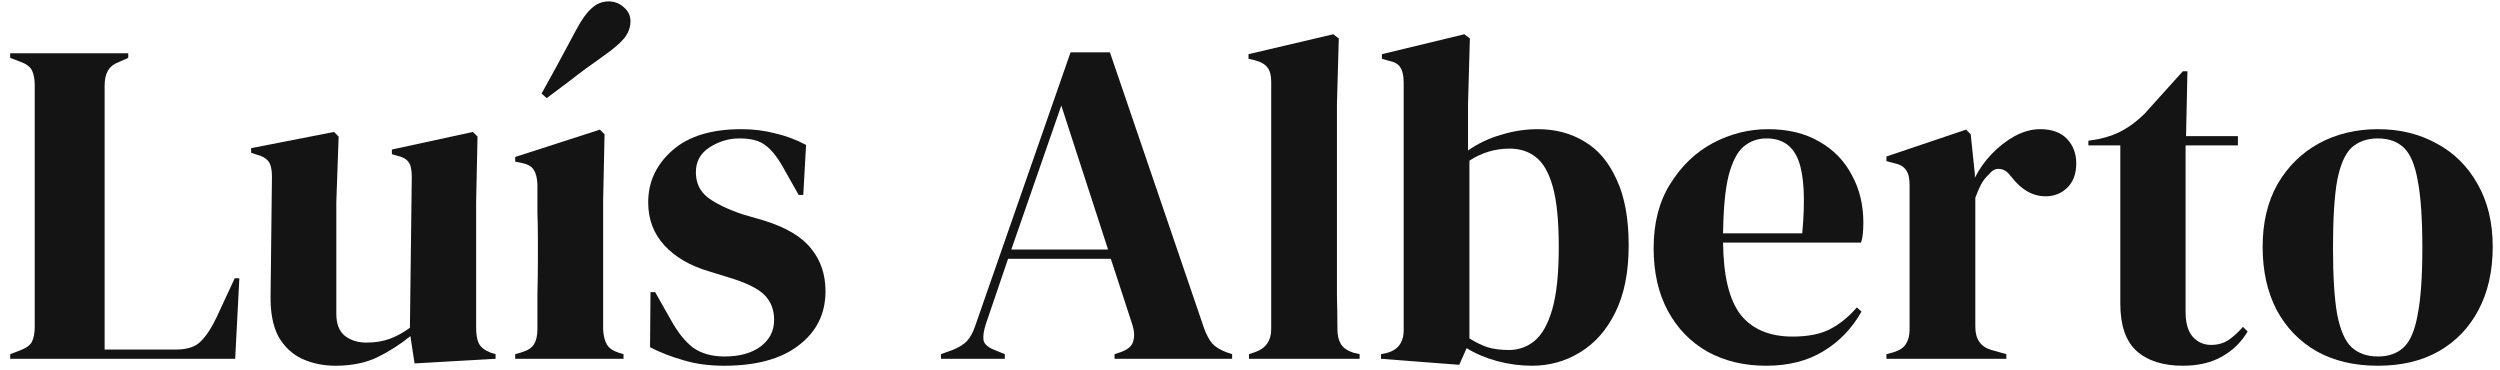 <svg width="216" height="32" viewBox="0 0 216 32" fill="none" xmlns="http://www.w3.org/2000/svg">
<path d="M0.88 31V30.6L1.72 30.28C2.28 30.067 2.627 29.813 2.76 29.52C2.92 29.2 3 28.773 3 28.24V7.36C3 6.827 2.92 6.4 2.76 6.08C2.6 5.76 2.253 5.507 1.72 5.32L0.88 5V4.6H11.08V5L10.36 5.32C9.853 5.507 9.507 5.773 9.32 6.12C9.133 6.44 9.04 6.867 9.04 7.4V30.2H15.2C16.187 30.2 16.907 29.96 17.36 29.48C17.84 29 18.293 28.307 18.72 27.4L20.28 24.04H20.68L20.32 31H0.88Z" fill="#141414"/>
<path d="M28.977 31.6C27.938 31.6 26.977 31.4 26.098 31C25.244 30.6 24.564 29.96 24.058 29.08C23.578 28.173 23.351 26.987 23.378 25.52L23.497 15.24C23.497 14.627 23.391 14.187 23.177 13.92C22.964 13.653 22.631 13.467 22.177 13.36L21.698 13.2V12.8L28.858 11.4L29.258 11.8L29.058 17.48V27.12C29.058 27.973 29.297 28.6 29.777 29C30.284 29.4 30.911 29.6 31.657 29.6C32.404 29.6 33.071 29.493 33.657 29.28C34.244 29.067 34.831 28.747 35.417 28.32L35.578 15.28C35.578 14.667 35.484 14.24 35.297 14C35.111 13.733 34.764 13.547 34.258 13.44L33.858 13.32V12.92L40.858 11.4L41.258 11.8L41.138 17.48V28.32C41.138 28.907 41.218 29.36 41.377 29.68C41.538 30 41.884 30.267 42.417 30.48L42.818 30.6V31L35.818 31.4L35.458 29.04C34.578 29.76 33.617 30.373 32.578 30.88C31.564 31.36 30.364 31.6 28.977 31.6Z" fill="#141414"/>
<path d="M44.513 31V30.6L45.073 30.44C45.606 30.28 45.966 30.04 46.153 29.72C46.34 29.4 46.433 28.973 46.433 28.44C46.433 27.507 46.433 26.507 46.433 25.44C46.459 24.347 46.473 23.4 46.473 22.6V20.68C46.473 19.853 46.459 19.08 46.433 18.36C46.433 17.613 46.433 16.8 46.433 15.92C46.406 15.36 46.3 14.947 46.113 14.68C45.953 14.387 45.606 14.187 45.073 14.08L44.513 13.96V13.56L51.833 11.2L52.233 11.6L52.113 17.28V28.48C52.139 29.013 52.246 29.44 52.433 29.76C52.62 30.08 52.966 30.32 53.473 30.48L53.873 30.6V31H44.513ZM46.793 8.08C47.166 7.387 47.593 6.613 48.073 5.76C48.553 4.88 49.126 3.813 49.793 2.56C50.246 1.707 50.686 1.093 51.113 0.72C51.539 0.32 52.033 0.12 52.593 0.12C53.099 0.12 53.539 0.293 53.913 0.64C54.286 0.96 54.473 1.36 54.473 1.84C54.473 2.347 54.3 2.827 53.953 3.28C53.606 3.707 53.02 4.213 52.193 4.8C51.046 5.6 50.086 6.307 49.313 6.92C48.539 7.507 47.846 8.027 47.233 8.48L46.793 8.08Z" fill="#141414"/>
<path d="M62.564 31.6C61.257 31.6 60.084 31.44 59.044 31.12C58.004 30.827 57.044 30.453 56.164 30L56.204 25.24H56.604L57.964 27.64C58.55 28.707 59.19 29.507 59.884 30.04C60.604 30.547 61.51 30.8 62.604 30.8C63.884 30.8 64.91 30.52 65.684 29.96C66.484 29.373 66.884 28.6 66.884 27.64C66.884 26.76 66.604 26.04 66.044 25.48C65.484 24.92 64.444 24.413 62.924 23.96L61.244 23.44C59.617 22.96 58.337 22.213 57.404 21.2C56.47 20.187 56.004 18.947 56.004 17.48C56.004 15.72 56.697 14.227 58.084 13C59.47 11.773 61.457 11.16 64.044 11.16C65.084 11.16 66.057 11.28 66.964 11.52C67.897 11.733 68.79 12.067 69.644 12.52L69.404 16.84H69.004L67.604 14.36C67.097 13.48 66.59 12.867 66.084 12.52C65.604 12.147 64.87 11.96 63.884 11.96C62.977 11.96 62.124 12.213 61.324 12.72C60.524 13.227 60.124 13.947 60.124 14.88C60.124 15.787 60.457 16.507 61.124 17.04C61.817 17.573 62.83 18.067 64.164 18.52L65.964 19.04C67.884 19.627 69.257 20.44 70.084 21.48C70.91 22.493 71.324 23.72 71.324 25.16C71.324 27.107 70.55 28.667 69.004 29.84C67.484 31.013 65.337 31.6 62.564 31.6Z" fill="#141414"/>
<path d="M81.297 31V30.6L82.297 30.24C82.83 30.027 83.243 29.773 83.537 29.48C83.83 29.16 84.07 28.72 84.257 28.16L92.497 4.52H95.897L104.017 28.32C104.23 28.907 104.47 29.36 104.737 29.68C105.003 29.973 105.417 30.227 105.977 30.44L106.457 30.6V31H96.297V30.6L96.897 30.4C97.457 30.187 97.79 29.893 97.897 29.52C98.03 29.12 98.017 28.653 97.857 28.12L95.977 22.36H87.097L85.177 28C84.99 28.587 84.923 29.053 84.977 29.4C85.057 29.747 85.377 30.027 85.937 30.24L86.817 30.6V31H81.297ZM87.377 21.56H95.737L91.697 9.12L87.377 21.56Z" fill="#141414"/>
<path d="M107.912 31V30.6L108.392 30.44C109.352 30.12 109.832 29.453 109.832 28.44V7.04C109.832 6.507 109.726 6.107 109.512 5.84C109.299 5.547 108.926 5.333 108.392 5.2L107.872 5.08V4.68L115.192 2.96L115.672 3.32L115.512 8.92V22.6C115.512 23.587 115.512 24.573 115.512 25.56C115.539 26.52 115.552 27.48 115.552 28.44C115.552 28.973 115.659 29.413 115.872 29.76C116.086 30.08 116.446 30.32 116.952 30.48L117.472 30.6V31H107.912Z" fill="#141414"/>
<path d="M126.078 31.52L119.318 31V30.6L119.718 30.52C120.758 30.28 121.278 29.613 121.278 28.52V7.12C121.278 6.56 121.184 6.133 120.998 5.84C120.838 5.547 120.491 5.347 119.958 5.24L119.398 5.08V4.68L126.518 2.96L126.998 3.32L126.838 8.96V13C127.718 12.387 128.677 11.933 129.717 11.64C130.757 11.32 131.811 11.16 132.878 11.16C134.398 11.16 135.744 11.52 136.918 12.24C138.091 12.933 139.011 14.027 139.678 15.52C140.371 16.987 140.718 18.88 140.718 21.2C140.718 23.52 140.331 25.453 139.558 27C138.811 28.52 137.798 29.667 136.518 30.44C135.264 31.213 133.877 31.6 132.357 31.6C131.371 31.6 130.371 31.467 129.357 31.2C128.371 30.933 127.491 30.56 126.718 30.08L126.078 31.52ZM130.357 30.24C131.211 30.24 131.958 29.973 132.598 29.44C133.238 28.907 133.744 28 134.118 26.72C134.491 25.413 134.678 23.627 134.678 21.36C134.678 19.093 134.504 17.347 134.158 16.12C133.811 14.893 133.318 14.04 132.678 13.56C132.064 13.08 131.317 12.84 130.438 12.84C129.184 12.84 128.024 13.187 126.958 13.88V29.24C127.464 29.56 127.984 29.813 128.518 30C129.051 30.16 129.664 30.24 130.357 30.24Z" fill="#141414"/>
<path d="M152.754 11.16C154.487 11.16 155.967 11.52 157.194 12.24C158.421 12.933 159.354 13.893 159.994 15.12C160.661 16.32 160.994 17.693 160.994 19.24C160.994 19.533 160.981 19.84 160.954 20.16C160.927 20.453 160.874 20.72 160.794 20.96H148.874C148.901 23.84 149.407 25.92 150.394 27.2C151.407 28.453 152.901 29.08 154.874 29.08C156.207 29.08 157.287 28.867 158.114 28.44C158.941 28.013 159.714 27.387 160.434 26.56L160.834 26.92C160.007 28.387 158.901 29.533 157.514 30.36C156.154 31.187 154.514 31.6 152.594 31.6C150.701 31.6 149.021 31.2 147.554 30.4C146.087 29.573 144.941 28.4 144.114 26.88C143.287 25.36 142.874 23.547 142.874 21.44C142.874 19.253 143.354 17.4 144.314 15.88C145.274 14.333 146.501 13.16 147.994 12.36C149.514 11.56 151.101 11.16 152.754 11.16ZM152.634 11.96C151.861 11.96 151.194 12.2 150.634 12.68C150.101 13.133 149.674 13.96 149.354 15.16C149.061 16.333 148.901 18 148.874 20.16H155.714C155.981 17.253 155.874 15.16 155.394 13.88C154.914 12.6 153.994 11.96 152.634 11.96Z" fill="#141414"/>
<path d="M162.988 31V30.6L163.588 30.44C164.121 30.28 164.481 30.04 164.668 29.72C164.881 29.4 164.988 28.987 164.988 28.48V15.96C164.988 15.373 164.881 14.947 164.668 14.68C164.481 14.387 164.121 14.187 163.588 14.08L162.988 13.92V13.52L169.868 11.2L170.268 11.6L170.628 15.04V15.36C171.001 14.613 171.481 13.933 172.068 13.32C172.681 12.68 173.348 12.16 174.068 11.76C174.814 11.36 175.548 11.16 176.268 11.16C177.281 11.16 178.054 11.44 178.588 12C179.121 12.56 179.388 13.267 179.388 14.12C179.388 15.027 179.121 15.733 178.588 16.24C178.081 16.72 177.468 16.96 176.748 16.96C175.628 16.96 174.641 16.4 173.788 15.28L173.708 15.2C173.441 14.827 173.134 14.627 172.788 14.6C172.441 14.547 172.121 14.707 171.827 15.08C171.561 15.32 171.334 15.613 171.148 15.96C170.988 16.28 170.828 16.653 170.668 17.08V28.24C170.668 29.307 171.134 29.973 172.068 30.24L173.348 30.6V31H162.988Z" fill="#141414"/>
<path d="M188.595 31.6C186.889 31.6 185.555 31.173 184.595 30.32C183.662 29.467 183.195 28.107 183.195 26.24V12.56H180.435V12.16L181.395 12C182.222 11.813 182.929 11.547 183.515 11.2C184.129 10.853 184.729 10.387 185.315 9.8L188.595 6.16H188.995L188.875 11.76H193.355V12.56H188.835V26.96C188.835 27.893 189.035 28.6 189.435 29.08C189.862 29.56 190.395 29.8 191.035 29.8C191.595 29.8 192.089 29.667 192.515 29.4C192.942 29.107 193.369 28.72 193.795 28.24L194.195 28.64C193.662 29.547 192.929 30.267 191.995 30.8C191.062 31.333 189.929 31.6 188.595 31.6Z" fill="#141414"/>
<path d="M205.451 31.6C203.425 31.6 201.665 31.187 200.171 30.36C198.678 29.507 197.518 28.307 196.691 26.76C195.891 25.213 195.491 23.4 195.491 21.32C195.491 19.24 195.918 17.44 196.771 15.92C197.651 14.4 198.838 13.227 200.331 12.4C201.851 11.573 203.558 11.16 205.451 11.16C207.345 11.16 209.038 11.573 210.531 12.4C212.025 13.2 213.198 14.36 214.051 15.88C214.931 17.4 215.371 19.213 215.371 21.32C215.371 23.427 214.958 25.253 214.131 26.8C213.331 28.32 212.185 29.507 210.691 30.36C209.225 31.187 207.478 31.6 205.451 31.6ZM205.451 30.8C206.385 30.8 207.131 30.533 207.691 30C208.251 29.467 208.651 28.52 208.891 27.16C209.158 25.8 209.291 23.88 209.291 21.4C209.291 18.893 209.158 16.96 208.891 15.6C208.651 14.24 208.251 13.293 207.691 12.76C207.131 12.227 206.385 11.96 205.451 11.96C204.518 11.96 203.758 12.227 203.171 12.76C202.611 13.293 202.198 14.24 201.931 15.6C201.691 16.96 201.571 18.893 201.571 21.4C201.571 23.88 201.691 25.8 201.931 27.16C202.198 28.52 202.611 29.467 203.171 30C203.758 30.533 204.518 30.8 205.451 30.8Z" fill="#141414"/>
</svg>
